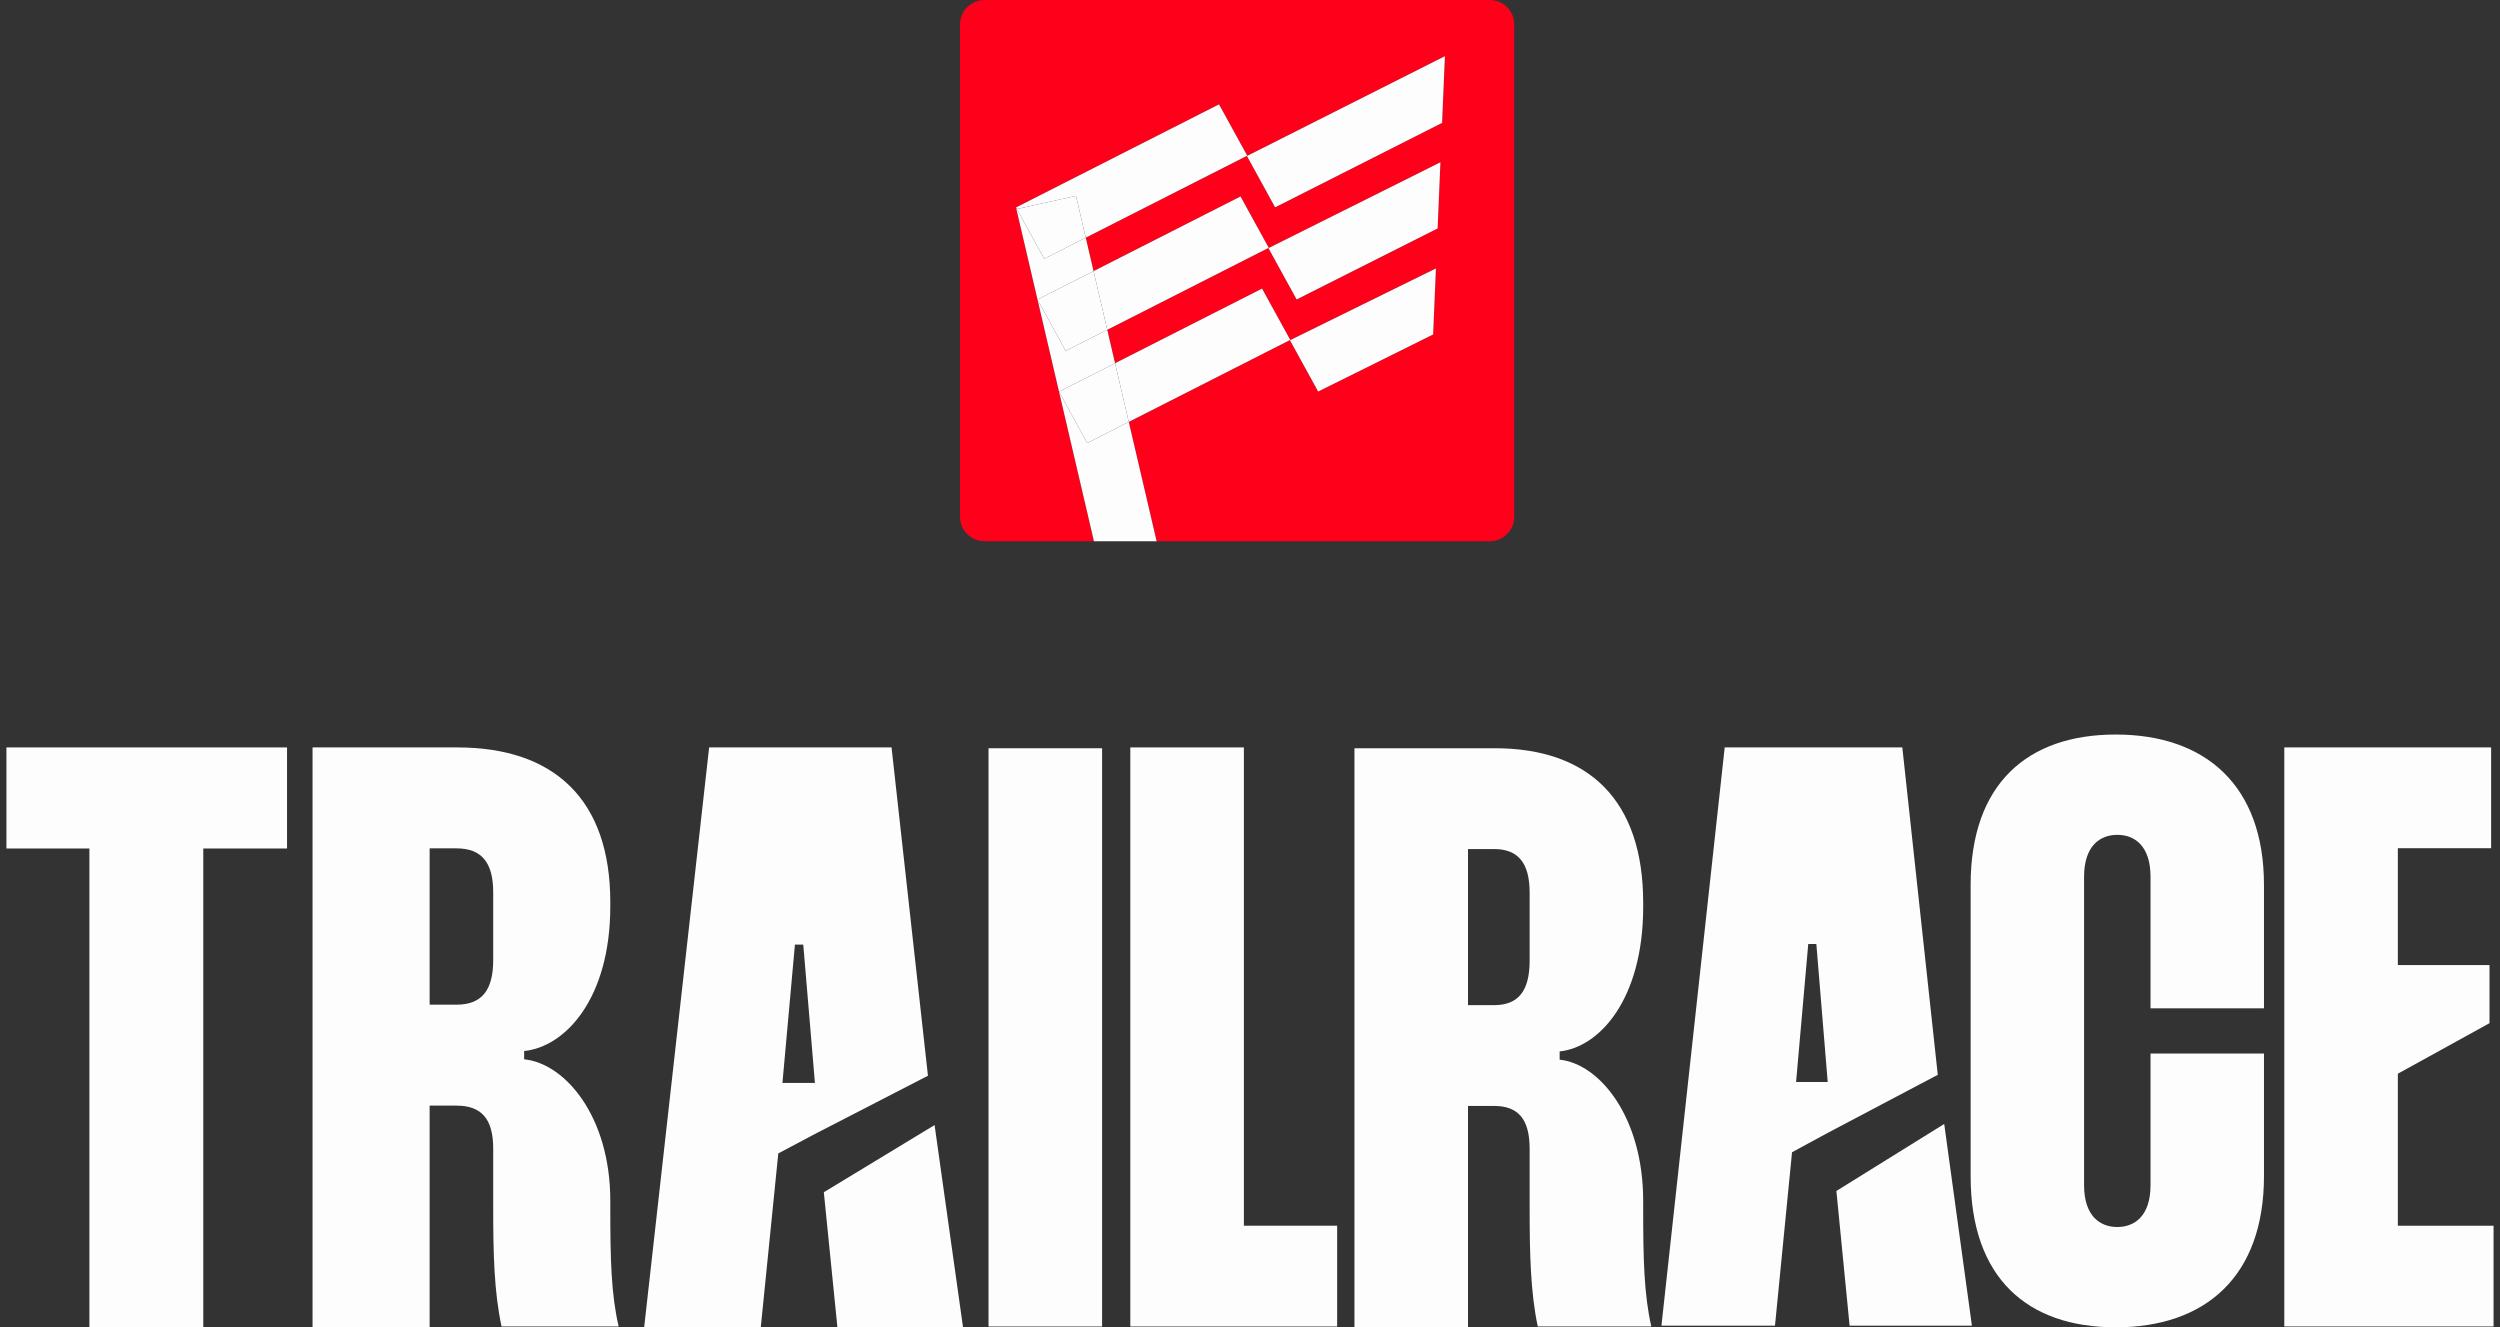<svg xmlns="http://www.w3.org/2000/svg" width="194" height="103" viewBox="0 0 194 103" fill="none">
  <rect x="0" y="0" width="194" height="103" fill="#333333" stroke="none"/>
  <path fill-rule="evenodd" clip-rule="evenodd" d="M74.5 1.867C74.5 0.836 75.356 0 76.411 0H115.589C116.644 0 117.5 0.836 117.5 1.867V40.133C117.5 41.164 116.644 42 115.589 42H89.755L87.593 32.74L100.123 26.376L97.934 22.394L86.529 28.186L85.923 25.592L98.454 19.228L96.264 15.245L84.86 21.038L84.254 18.444L96.784 12.08L94.595 8.097L78.841 16.099L78.908 16.22L78.872 16.228L80.511 23.247L82.18 30.395L84.89 42H76.411C75.356 42 74.5 41.164 74.5 40.133V1.867ZM98.95 16.089L96.761 12.106L112.126 4.357L111.907 9.536L98.95 16.089ZM98.43 19.255L100.619 23.237L111.56 17.726L111.778 12.59L98.43 19.255ZM102.289 30.385L100.1 26.403L111.429 20.829L111.212 25.954L102.289 30.385Z" fill="#FF001A"/>
  <path d="M82.18 30.395L84.369 34.377L87.593 32.74L86.529 28.186L82.18 30.395Z" fill="#FDFDFD"/>
  <path d="M100.123 26.376L97.934 22.394L86.529 28.186L87.593 32.74L100.123 26.376Z" fill="#FDFDFD"/>
  <path d="M80.511 23.247L82.7 27.229L85.923 25.592L84.86 21.038L80.511 23.247Z" fill="#FDFDFD"/>
  <path d="M82.7 27.229L80.511 23.247L82.18 30.395L86.529 28.186L85.923 25.592L82.7 27.229Z" fill="#FDFDFD"/>
  <path d="M98.454 19.228L96.264 15.245L84.86 21.038L85.923 25.592L98.454 19.228Z" fill="#FDFDFD"/>
  <path d="M78.872 16.228L80.511 23.247L84.86 21.038L84.254 18.444L81.031 20.081L78.908 16.22L78.872 16.228Z" fill="#FDFDFD"/>
  <path d="M78.908 16.22L81.031 20.081L84.254 18.444L83.496 15.198L78.908 16.22Z" fill="#FDFDFD"/>
  <path d="M94.595 8.097L78.841 16.099L78.908 16.22L83.496 15.198L84.254 18.444L96.784 12.08L94.595 8.097Z" fill="#FDFDFD"/>
  <path d="M98.95 16.089L96.761 12.106L112.126 4.357L111.907 9.536L98.95 16.089Z" fill="#FDFDFD"/>
  <path d="M100.619 23.237L98.43 19.255L111.778 12.59L111.56 17.726L100.619 23.237Z" fill="#FDFDFD"/>
  <path d="M102.289 30.385L100.1 26.403L111.429 20.829L111.212 25.954L102.289 30.385Z" fill="#FDFDFD"/>
  <path d="M84.369 34.377L82.18 30.395L84.89 42H89.755L87.593 32.74L84.369 34.377Z" fill="#FDFDFD"/>
  <path d="M22.274 58V65.843H15.774V103H6.938V65.843H0.5V58H22.274Z" fill="#FDFDFD"/>
  <path d="M76.71 58.064H85.522V102.936H76.71V58.064Z" fill="#FDFDFD"/>
  <path d="M87.713 58H96.525V95.115H103.762V102.936H87.713V58Z" fill="#FDFDFD"/>
  <path d="M105.106 58.064H115.994C123.295 58.064 127.511 62.103 127.511 70.051V70.372C127.511 77.551 124.113 81.269 121.029 81.59V82.231C124.113 82.551 127.511 86.654 127.511 93.192V93.833C127.511 97.68 127.574 100.436 128.141 102.936H119.33C118.763 100.244 118.7 97.231 118.7 93.769V89.154C118.7 86.846 117.819 85.82 115.931 85.82H113.917V103H105.106V58.064ZM113.917 65.885V78H115.931C117.819 78 118.7 76.91 118.7 74.538V69.282C118.7 66.974 117.819 65.885 115.931 65.885H113.917Z" fill="#FDFDFD"/>
  <path d="M193.311 65.82H186.073V74.891H193.185V79.398L186.073 83.32V95.115H193.5V102.936H177.262V58H193.311V65.82Z" fill="#FDFDFD"/>
  <path fill-rule="evenodd" clip-rule="evenodd" d="M150.371 83.405L147.62 58H133.837L128.928 102.872H137.739L139.062 89.414L141.83 87.912L150.371 83.405ZM150.871 87.22L142.504 92.419L143.529 102.872H153.021L150.871 87.22ZM140.949 73.256L141.83 83.962H139.376L140.32 73.256H140.949Z" fill="#FDFDFD"/>
  <path d="M161.724 68.037V91.963C161.724 94.387 162.982 95.216 164.303 95.216C165.623 95.216 166.881 94.387 166.881 91.963V81.754H175.685V91.261C175.685 99.044 171.157 103 164.177 103C157.322 103 152.921 99.172 152.921 91.261V68.675C152.921 60.828 157.322 57 164.177 57C171.157 57 175.685 60.956 175.685 68.675V78.246H166.881V68.037C166.881 65.613 165.623 64.784 164.303 64.784C162.982 64.784 161.724 65.613 161.724 68.037Z" fill="#FDFDFD"/>
  <path d="M24.254 58H35.482C43.01 58 47.359 62.044 47.359 70.004V70.325C47.359 77.515 43.854 81.238 40.674 81.559V82.201C43.854 82.522 47.359 86.63 47.359 93.178V93.82C47.359 97.672 47.424 100.432 48.008 102.936H38.922C38.337 100.24 38.273 97.222 38.273 93.756V89.134C38.273 86.823 37.364 85.796 35.417 85.796H33.34V103H24.254V58ZM33.34 65.832V77.964H35.417C37.364 77.964 38.273 76.873 38.273 74.498V69.234C38.273 66.923 37.364 65.832 35.417 65.832H33.34Z" fill="#FDFDFD"/>
  <path fill-rule="evenodd" clip-rule="evenodd" d="M72.009 83.477L69.184 58H55.029L49.987 103H59.036L60.395 89.504L63.238 87.997L72.009 83.477ZM72.523 87.304L63.929 92.517L64.983 103H74.731L72.523 87.304ZM62.333 73.3L63.238 84.036H60.717L61.686 73.3H62.333Z" fill="#FDFDFD"/>
</svg>